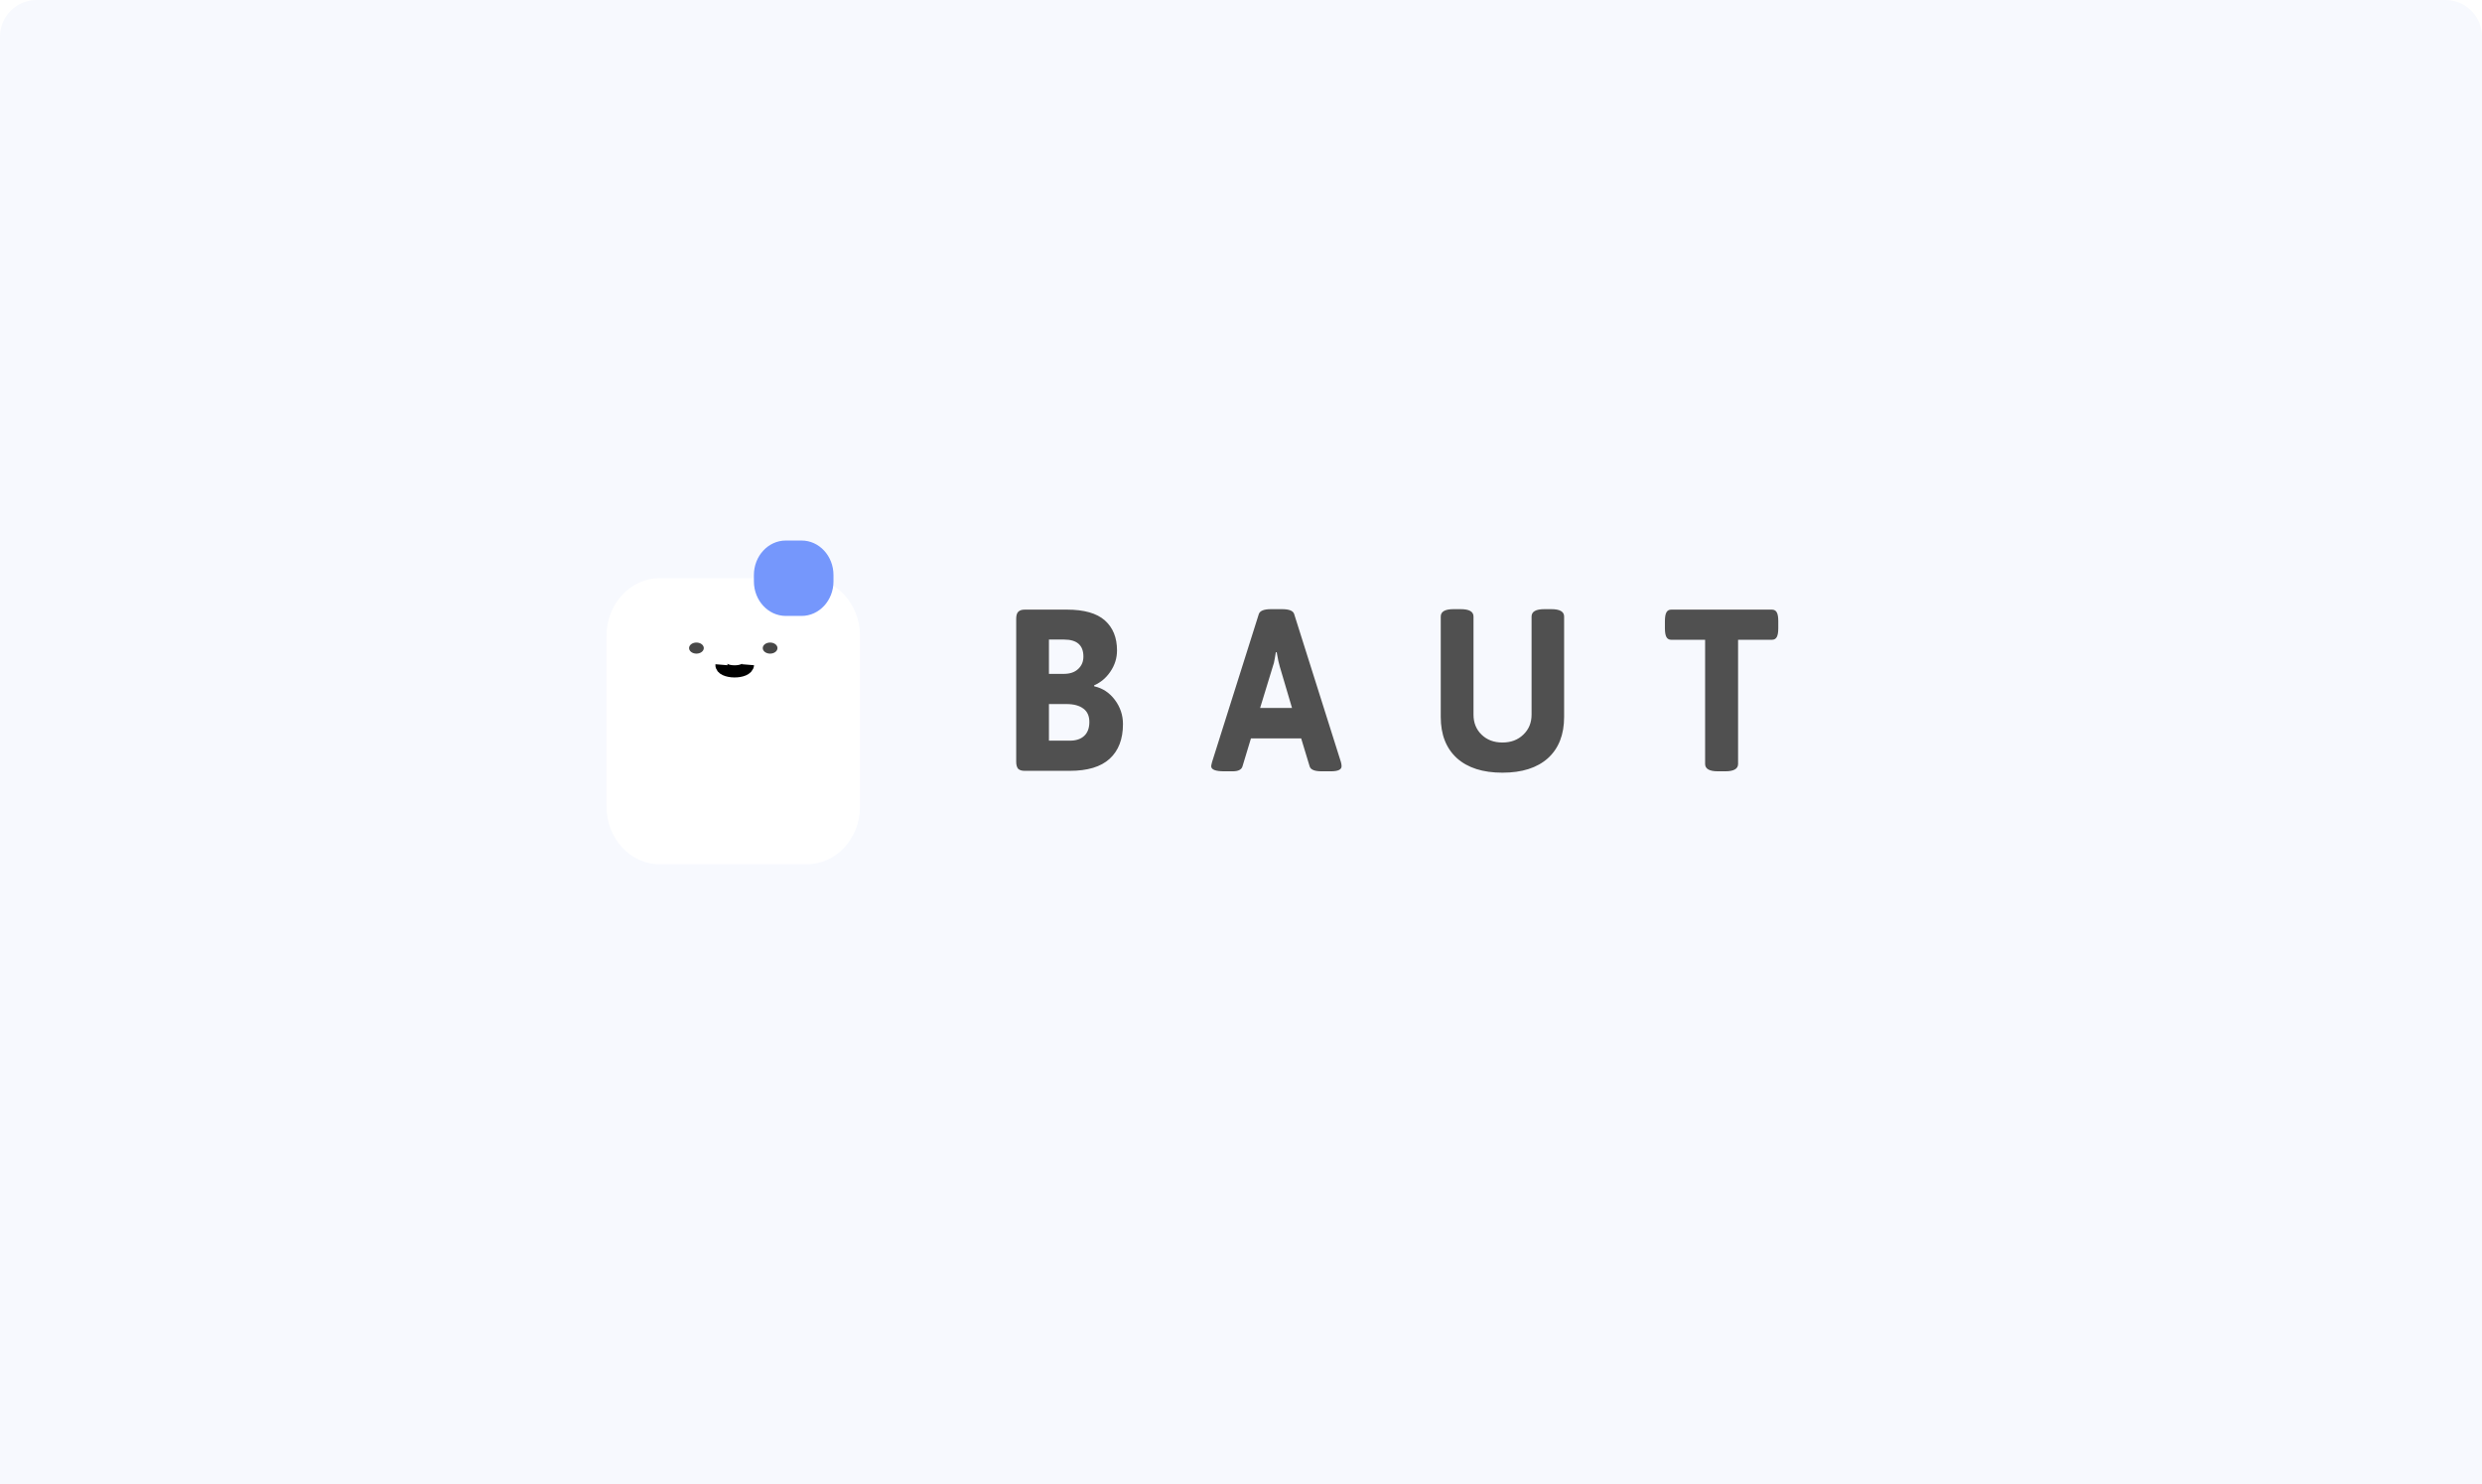 <svg width="100%" height="100%" viewBox="0 0 408 244" fill="none" xmlns="http://www.w3.org/2000/svg">
<path d="M0 6C0 2.686 2.686 0 6 0H402C405.314 0 408 2.686 408 6V244H0V6Z" fill="#F7F9FE"/>
<g filter="url(#filter0_d)">
<path d="M132.629 91.054H108.446C103.619 91.054 99.705 95.293 99.705 100.521V128.627C99.705 133.855 103.619 138.093 108.446 138.093H132.629C137.457 138.093 141.37 133.855 141.37 128.627V100.521C141.37 95.293 137.457 91.054 132.629 91.054Z" fill="white"/>
</g>
<path d="M131.766 88.867H129.174C126.277 88.867 123.929 91.41 123.929 94.547V95.585C123.929 98.722 126.277 101.265 129.174 101.265H131.766C134.662 101.265 137.01 98.722 137.01 95.585V94.547C137.01 91.41 134.662 88.867 131.766 88.867Z" fill="#7597FC"/>
<path d="M114.482 107.463C115.151 107.463 115.693 107.055 115.693 106.552C115.693 106.048 115.151 105.64 114.482 105.64C113.813 105.64 113.271 106.048 113.271 106.552C113.271 107.055 113.813 107.463 114.482 107.463Z" fill="#474747"/>
<path d="M126.594 107.463C127.263 107.463 127.805 107.055 127.805 106.552C127.805 106.048 127.263 105.64 126.594 105.64C125.925 105.64 125.383 106.048 125.383 106.552C125.383 107.055 125.925 107.463 126.594 107.463Z" fill="#474747"/>
<path d="M118.602 109.287C118.488 110.676 122.834 110.813 122.96 109.287" stroke="black" stroke-width="2"/>
<path d="M168.444 126.733C167.955 126.733 167.593 126.62 167.36 126.392C167.151 126.14 167.046 125.749 167.046 125.219V101.741C167.046 101.211 167.151 100.832 167.36 100.605C167.593 100.353 167.955 100.227 168.444 100.227H175.367C178.211 100.227 180.297 100.82 181.626 102.006C182.954 103.193 183.619 104.834 183.619 106.929C183.619 108.191 183.257 109.352 182.535 110.413C181.836 111.448 180.938 112.205 179.843 112.685L179.878 112.836C181.253 113.139 182.383 113.884 183.269 115.07C184.155 116.257 184.598 117.582 184.598 119.046C184.598 121.52 183.863 123.426 182.395 124.764C180.95 126.077 178.77 126.733 175.857 126.733H168.444ZM174.843 110.791C175.868 110.791 176.661 110.526 177.22 109.996C177.803 109.466 178.094 108.784 178.094 107.951C178.094 106.083 177.034 105.149 174.913 105.149H172.43V110.791H174.843ZM175.857 121.773C176.882 121.773 177.675 121.508 178.234 120.978C178.794 120.447 179.073 119.69 179.073 118.706C179.073 117.721 178.747 116.989 178.094 116.509C177.442 116.004 176.509 115.752 175.297 115.752H172.43V121.773H175.857ZM201.233 126.809C199.811 126.809 199.1 126.531 199.1 125.976C199.1 125.875 199.146 125.648 199.24 125.294L206.932 100.946C207.118 100.416 207.783 100.151 208.925 100.151H210.743C211.908 100.151 212.573 100.416 212.736 100.946L220.428 125.294C220.498 125.547 220.533 125.774 220.533 125.976C220.533 126.531 219.95 126.809 218.785 126.809H217.246C216.104 126.809 215.451 126.544 215.288 126.014L213.89 121.394H205.638L204.24 126.014C204.076 126.544 203.54 126.809 202.631 126.809H201.233ZM212.386 116.396L210.393 109.655C210.23 109.15 210.055 108.343 209.869 107.232H209.729C209.706 107.383 209.647 107.724 209.554 108.254C209.484 108.759 209.368 109.226 209.205 109.655L207.142 116.396H212.386ZM246.975 127.036C243.759 127.036 241.264 126.241 239.493 124.651C237.722 123.035 236.836 120.776 236.836 117.872V101.363C236.836 100.555 237.535 100.151 238.934 100.151H240.122C241.521 100.151 242.22 100.555 242.22 101.363V117.494C242.22 118.832 242.662 119.93 243.549 120.788C244.435 121.646 245.577 122.076 246.975 122.076C248.374 122.076 249.515 121.646 250.402 120.788C251.311 119.93 251.765 118.832 251.765 117.494V101.363C251.765 100.555 252.465 100.151 253.863 100.151H255.017C256.416 100.151 257.115 100.555 257.115 101.363V117.872C257.115 120.776 256.229 123.035 254.458 124.651C252.687 126.241 250.192 127.036 246.975 127.036ZM282.39 126.809C280.992 126.809 280.293 126.405 280.293 125.597V105.187H274.733C274.361 105.187 274.093 105.036 273.929 104.733C273.766 104.43 273.684 103.95 273.684 103.294V102.12C273.684 101.464 273.766 100.984 273.929 100.681C274.093 100.378 274.361 100.227 274.733 100.227H291.271C291.645 100.227 291.913 100.378 292.075 100.681C292.24 100.984 292.32 101.464 292.32 102.12V103.294C292.32 103.95 292.24 104.43 292.075 104.733C291.913 105.036 291.645 105.187 291.271 105.187H285.712V125.597C285.712 126.405 285.013 126.809 283.614 126.809H282.39Z" fill="#505050"/>
<defs>
<filter id="filter0_d" x="74.705" y="70.054" width="91.665" height="97.039" filterUnits="userSpaceOnUse" color-interpolation-filters="sRGB">
<feFlood flood-opacity="0" result="BackgroundImageFix"/>
<feColorMatrix in="SourceAlpha" type="matrix" values="0 0 0 0 0 0 0 0 0 0 0 0 0 0 0 0 0 0 127 0"/>
<feOffset dy="4"/>
<feGaussianBlur stdDeviation="12.5"/>
<feColorMatrix type="matrix" values="0 0 0 0 0.459 0 0 0 0 0.592 0 0 0 0 0.988 0 0 0 0.2 0"/>
<feBlend mode="normal" in2="BackgroundImageFix" result="effect1_dropShadow"/>
<feBlend mode="normal" in="SourceGraphic" in2="effect1_dropShadow" result="shape"/>
</filter>
</defs>
</svg>
